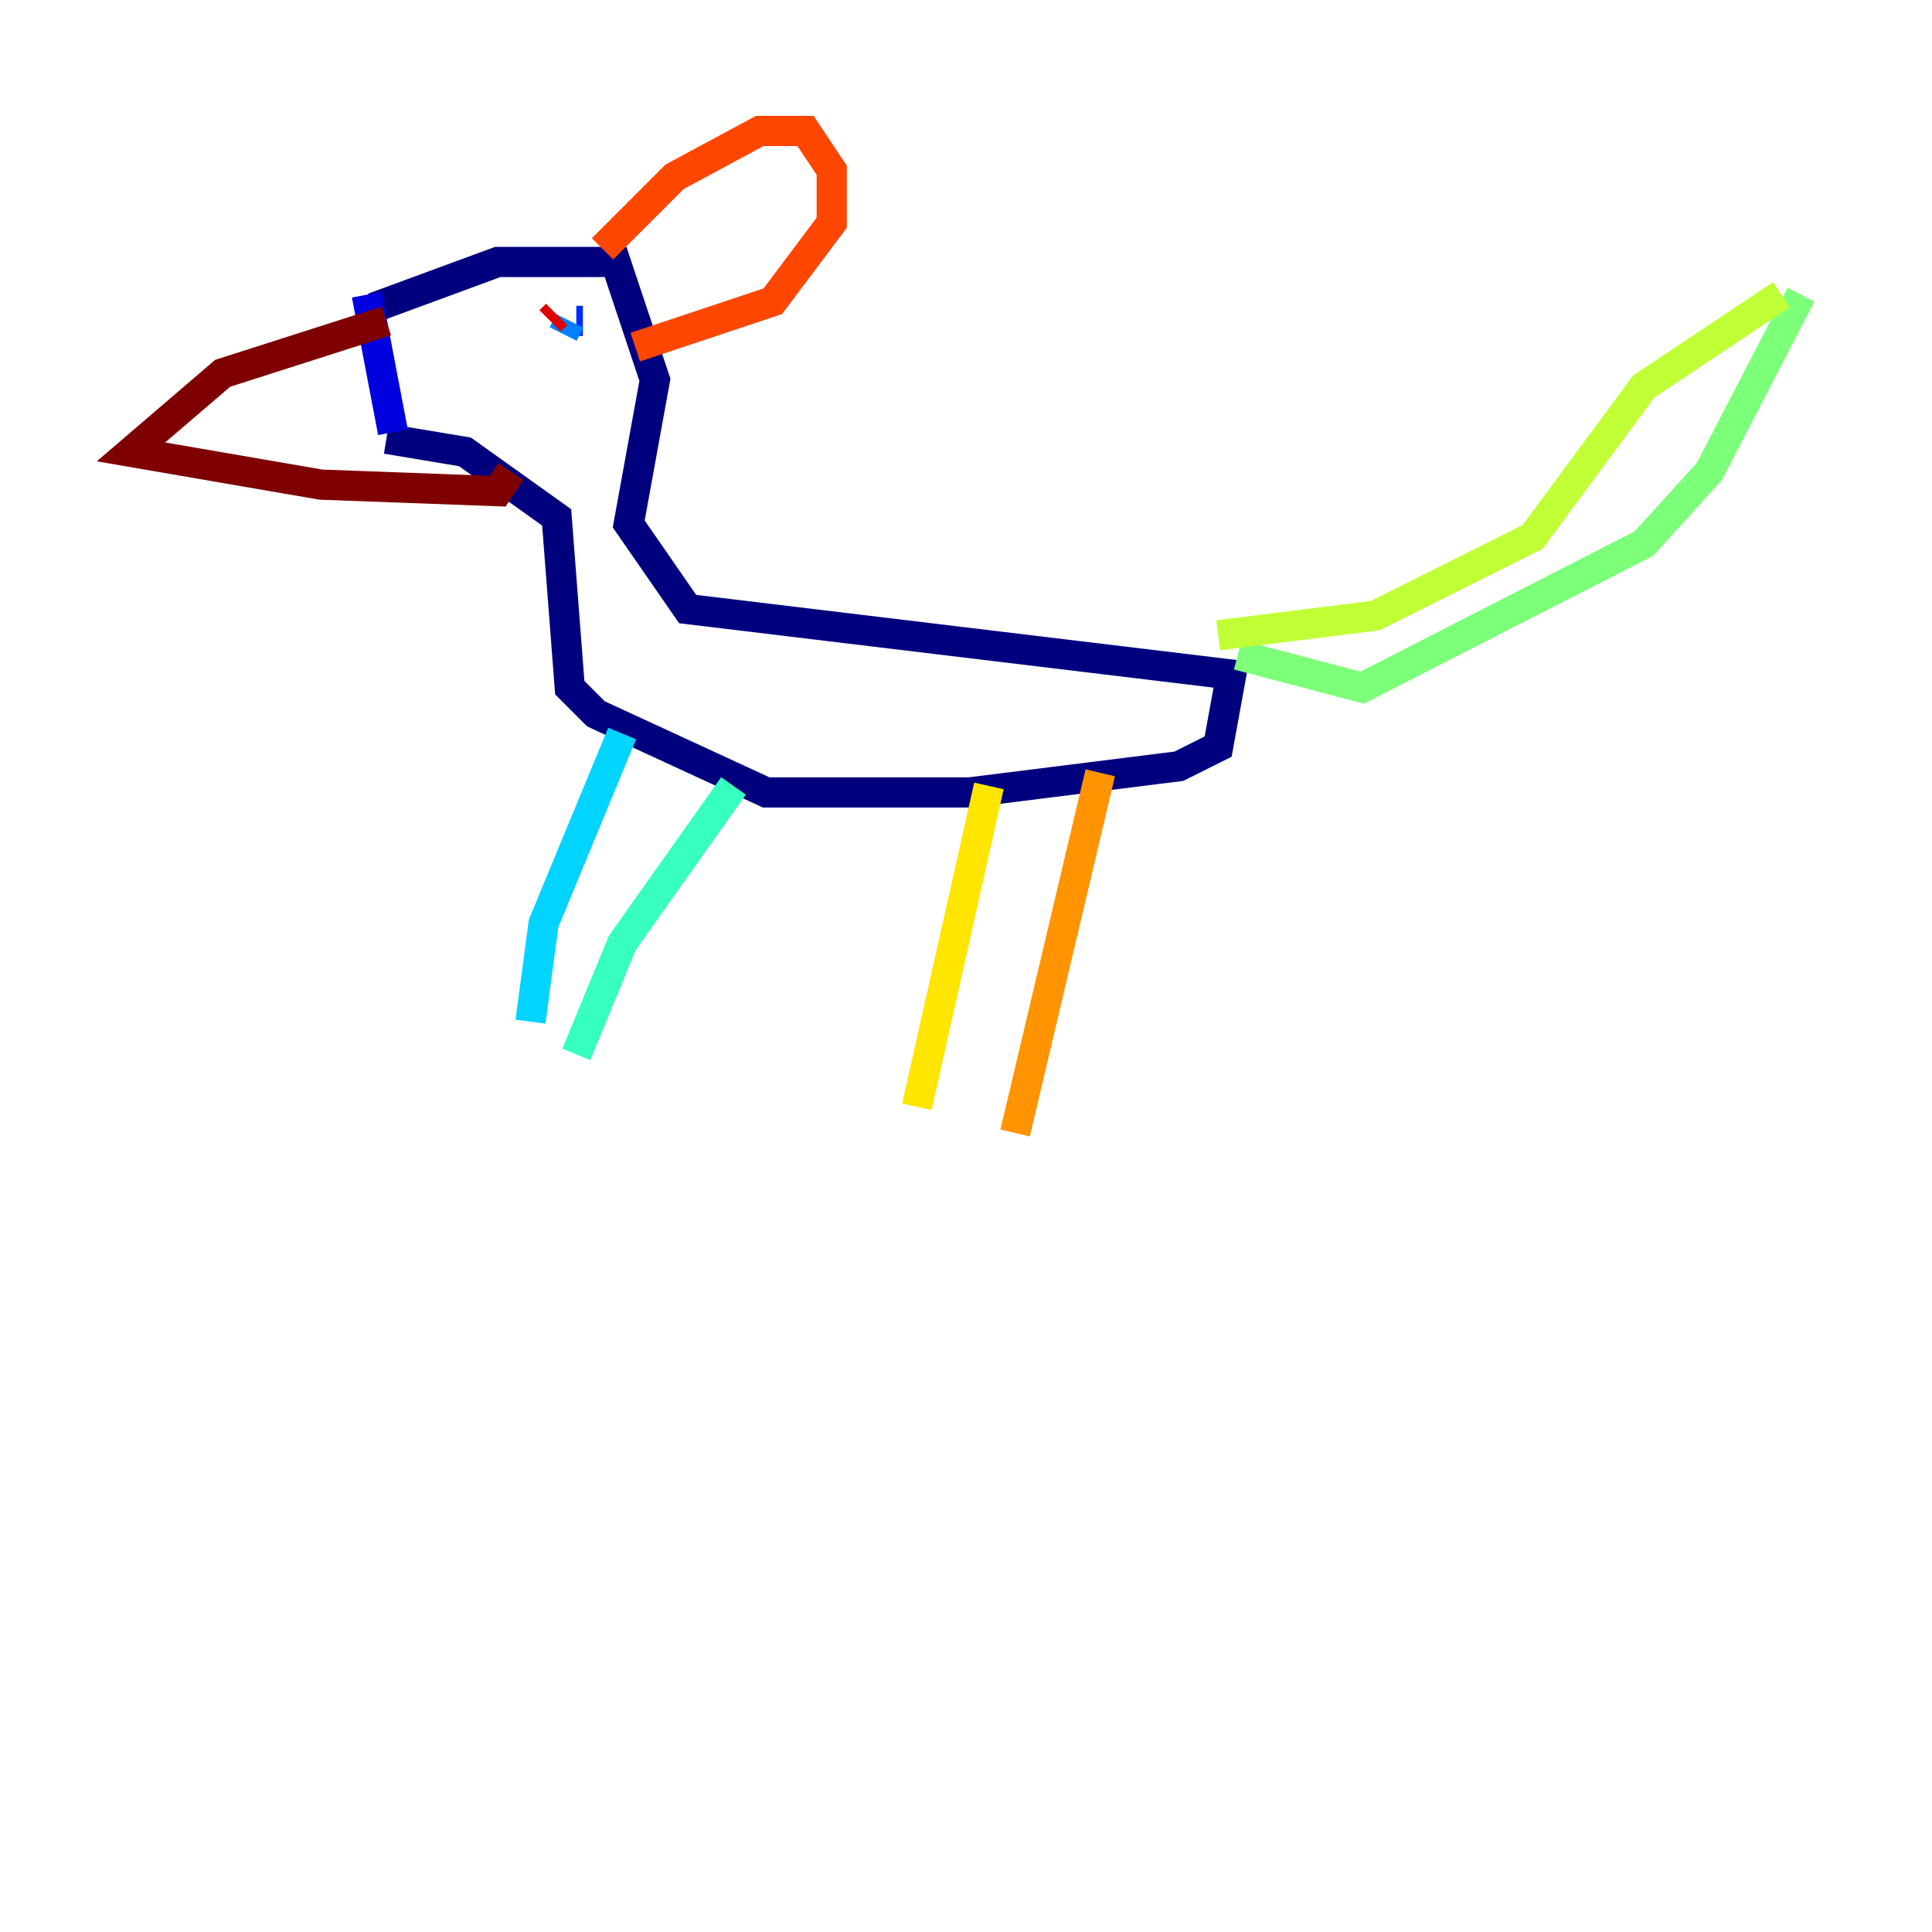 <?xml version="1.0" encoding="utf-8" ?>
<svg baseProfile="tiny" height="128" version="1.2" viewBox="0,0,128,128" width="128" xmlns="http://www.w3.org/2000/svg" xmlns:ev="http://www.w3.org/2001/xml-events" xmlns:xlink="http://www.w3.org/1999/xlink"><defs /><polyline fill="none" points="24.732,20.393 32.976,17.356 40.786,17.356 43.39,25.166 41.654,34.712 45.559,40.352 81.573,44.691 80.705,49.464 78.102,50.766 64.217,52.502 50.766,52.502 39.485,47.295 37.749,45.559 36.881,34.278 30.807,29.939 25.6,29.071" stroke="#00007f" stroke-width="2" /><polyline fill="none" points="24.298,19.525 26.034,28.637" stroke="#0000de" stroke-width="2" /><polyline fill="none" points="38.617,21.261 38.183,21.261" stroke="#0028ff" stroke-width="2" /><polyline fill="none" points="37.749,21.261 37.315,22.129" stroke="#0080ff" stroke-width="2" /><polyline fill="none" points="41.22,48.597 36.014,61.18 35.146,67.688" stroke="#00d4ff" stroke-width="2" /><polyline fill="none" points="48.597,52.068 41.22,62.481 38.183,69.858" stroke="#36ffc0" stroke-width="2" /><polyline fill="none" points="82.007,43.39 90.251,45.559 108.909,36.014 113.248,31.241 119.322,19.525" stroke="#7cff79" stroke-width="2" /><polyline fill="none" points="80.705,42.088 91.119,40.786 101.532,35.58 108.909,25.6 118.02,19.525" stroke="#c0ff36" stroke-width="2" /><polyline fill="none" points="65.519,52.068 60.746,73.329" stroke="#ffe500" stroke-width="2" /><polyline fill="none" points="72.895,51.2 67.254,75.064" stroke="#ff9400" stroke-width="2" /><polyline fill="none" points="39.919,16.488 44.691,11.715 50.332,8.678 53.37,8.678 55.105,11.281 55.105,14.752 51.2,19.959 42.088,22.997" stroke="#ff4600" stroke-width="2" /><polyline fill="none" points="36.881,20.827 36.447,21.261" stroke="#de0000" stroke-width="2" /><polyline fill="none" points="25.6,21.261 14.752,24.732 8.678,29.939 21.261,32.108 32.976,32.542 33.844,31.241" stroke="#7f0000" stroke-width="2" /></svg>